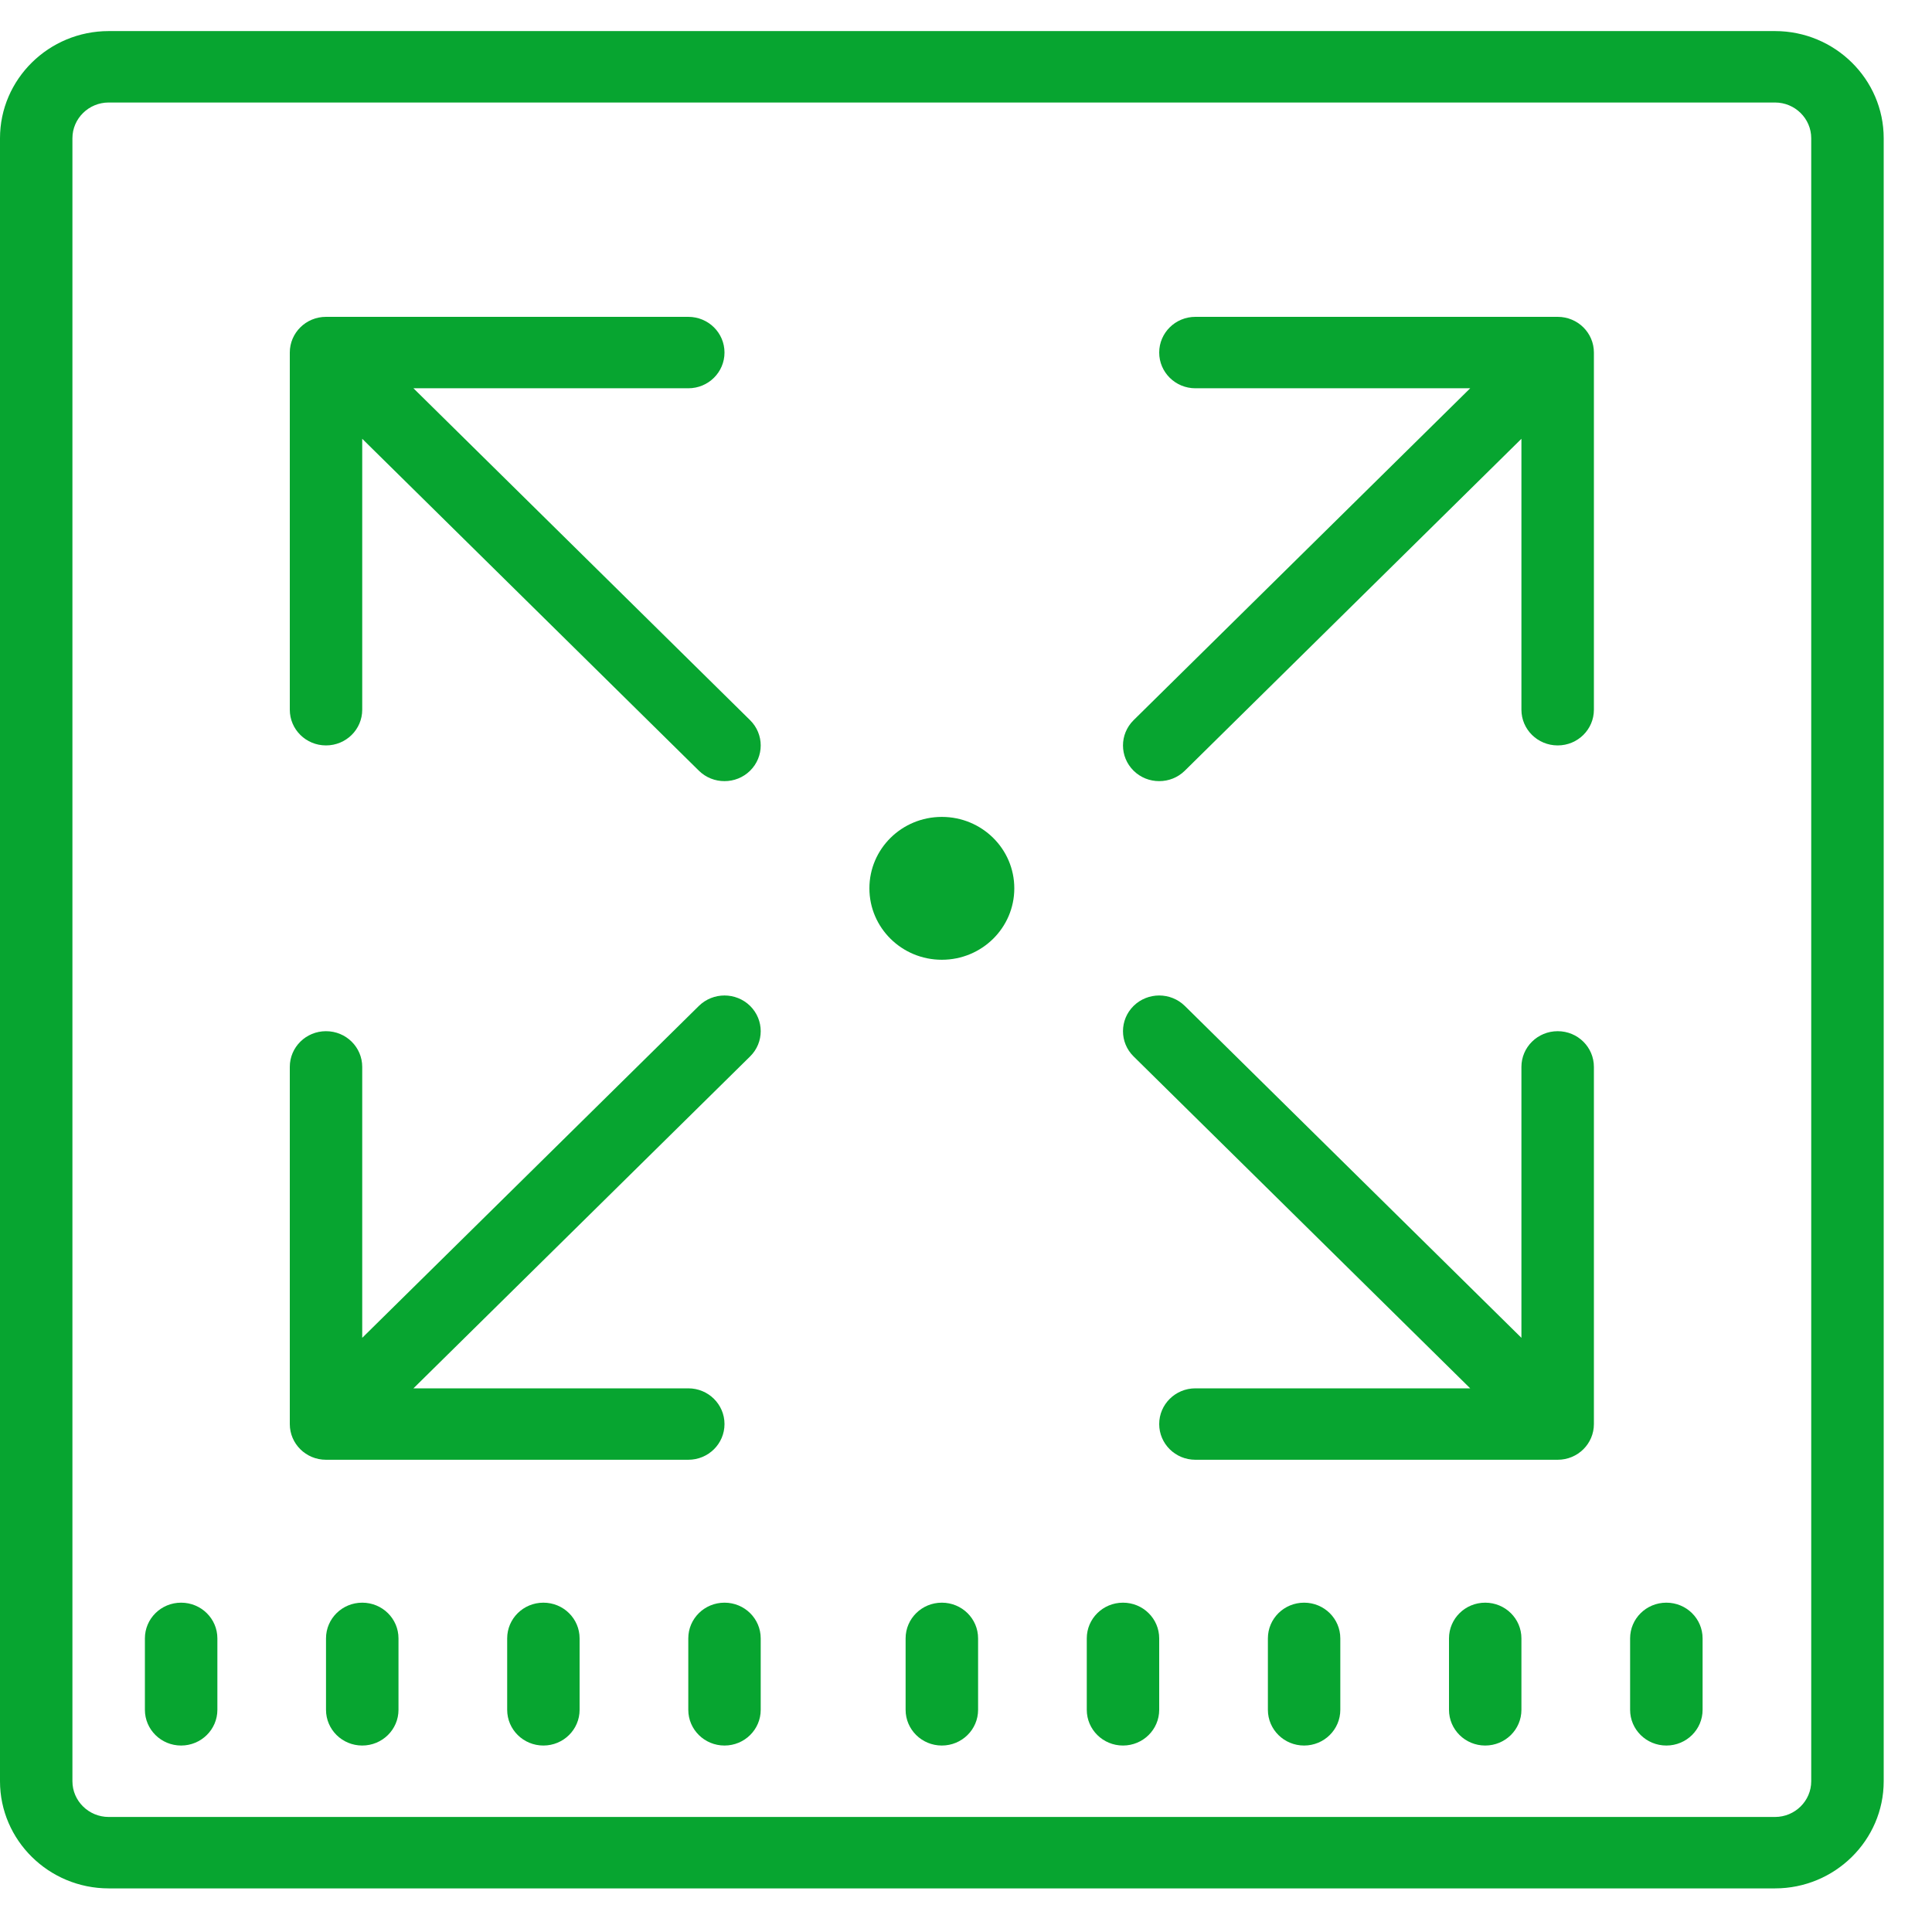 <svg xmlns="http://www.w3.org/2000/svg" width="35" height="35" viewBox="0 0 35 35" fill="none">
<path d="M1.969 0.563C0.884 0.563 0 1.435 0 2.504V32.269C0 33.338 0.884 34.21 1.969 34.21H32.156C33.241 34.21 34.125 33.338 34.125 32.269V2.504C34.125 1.435 33.241 0.563 32.156 0.563H1.969ZM1.969 1.857H32.156C32.518 1.857 32.812 2.148 32.812 2.504V32.269C32.812 32.625 32.518 32.916 32.156 32.916H1.969C1.607 32.916 1.312 32.625 1.312 32.269V2.504C1.312 2.148 1.607 1.857 1.969 1.857ZM5.906 5.74C5.542 5.74 5.25 6.03 5.25 6.387V12.857C5.25 13.214 5.542 13.504 5.906 13.504C6.27 13.504 6.562 13.214 6.562 12.857V7.949L12.661 13.962C12.789 14.088 12.956 14.151 13.125 14.151C13.294 14.151 13.461 14.088 13.589 13.962C13.845 13.709 13.845 13.3 13.589 13.047L7.49 7.034H12.469C12.833 7.034 13.125 6.743 13.125 6.387C13.125 6.03 12.833 5.74 12.469 5.74H5.906ZM21.656 5.74C21.292 5.74 21 6.03 21 6.387C21 6.743 21.292 7.034 21.656 7.034H26.634L20.536 13.047C20.28 13.3 20.28 13.709 20.536 13.962C20.664 14.088 20.831 14.151 21 14.151C21.169 14.151 21.336 14.088 21.464 13.962L27.562 7.949V12.857C27.562 13.214 27.855 13.504 28.219 13.504C28.583 13.504 28.875 13.214 28.875 12.857V6.387C28.875 6.03 28.583 5.74 28.219 5.74H21.656ZM17.062 14.799C16.337 14.799 15.75 15.377 15.75 16.093C15.75 16.808 16.337 17.387 17.062 17.387C17.788 17.387 18.375 16.808 18.375 16.093C18.375 15.377 17.788 14.799 17.062 14.799ZM13.125 18.034C12.958 18.034 12.789 18.097 12.661 18.223L6.562 24.236V19.328C6.562 18.971 6.27 18.681 5.906 18.681C5.542 18.681 5.25 18.971 5.25 19.328V25.798C5.25 26.155 5.542 26.445 5.906 26.445H12.469C12.833 26.445 13.125 26.155 13.125 25.798C13.125 25.442 12.833 25.151 12.469 25.151H7.49L13.589 19.138C13.845 18.886 13.845 18.476 13.589 18.223C13.461 18.097 13.292 18.034 13.125 18.034ZM21 18.034C20.833 18.034 20.664 18.097 20.536 18.223C20.28 18.476 20.28 18.886 20.536 19.138L26.634 25.151H21.656C21.292 25.151 21 25.442 21 25.798C21 26.155 21.292 26.445 21.656 26.445H28.219C28.583 26.445 28.875 26.155 28.875 25.798V19.328C28.875 18.971 28.583 18.681 28.219 18.681C27.855 18.681 27.562 18.971 27.562 19.328V24.236L21.464 18.223C21.336 18.097 21.167 18.034 21 18.034ZM3.281 29.034C2.917 29.034 2.625 29.324 2.625 29.681V30.975C2.625 31.331 2.917 31.622 3.281 31.622C3.645 31.622 3.938 31.331 3.938 30.975V29.681C3.938 29.324 3.645 29.034 3.281 29.034ZM6.562 29.034C6.198 29.034 5.906 29.324 5.906 29.681V30.975C5.906 31.331 6.198 31.622 6.562 31.622C6.927 31.622 7.219 31.331 7.219 30.975V29.681C7.219 29.324 6.927 29.034 6.562 29.034ZM9.844 29.034C9.48 29.034 9.188 29.324 9.188 29.681V30.975C9.188 31.331 9.48 31.622 9.844 31.622C10.208 31.622 10.5 31.331 10.5 30.975V29.681C10.5 29.324 10.208 29.034 9.844 29.034ZM13.125 29.034C12.761 29.034 12.469 29.324 12.469 29.681V30.975C12.469 31.331 12.761 31.622 13.125 31.622C13.489 31.622 13.781 31.331 13.781 30.975V29.681C13.781 29.324 13.489 29.034 13.125 29.034ZM17.062 29.034C16.698 29.034 16.406 29.324 16.406 29.681V30.975C16.406 31.331 16.698 31.622 17.062 31.622C17.427 31.622 17.719 31.331 17.719 30.975V29.681C17.719 29.324 17.427 29.034 17.062 29.034ZM20.344 29.034C19.98 29.034 19.688 29.324 19.688 29.681V30.975C19.688 31.331 19.98 31.622 20.344 31.622C20.708 31.622 21 31.331 21 30.975V29.681C21 29.324 20.708 29.034 20.344 29.034ZM23.625 29.034C23.261 29.034 22.969 29.324 22.969 29.681V30.975C22.969 31.331 23.261 31.622 23.625 31.622C23.989 31.622 24.281 31.331 24.281 30.975V29.681C24.281 29.324 23.989 29.034 23.625 29.034ZM26.906 29.034C26.542 29.034 26.25 29.324 26.25 29.681V30.975C26.25 31.331 26.542 31.622 26.906 31.622C27.27 31.622 27.562 31.331 27.562 30.975V29.681C27.562 29.324 27.27 29.034 26.906 29.034ZM30.188 29.034C29.823 29.034 29.531 29.324 29.531 29.681V30.975C29.531 31.331 29.823 31.622 30.188 31.622C30.552 31.622 30.844 31.331 30.844 30.975V29.681C30.844 29.324 30.552 29.034 30.188 29.034Z" fill="#07A530"/>
</svg>